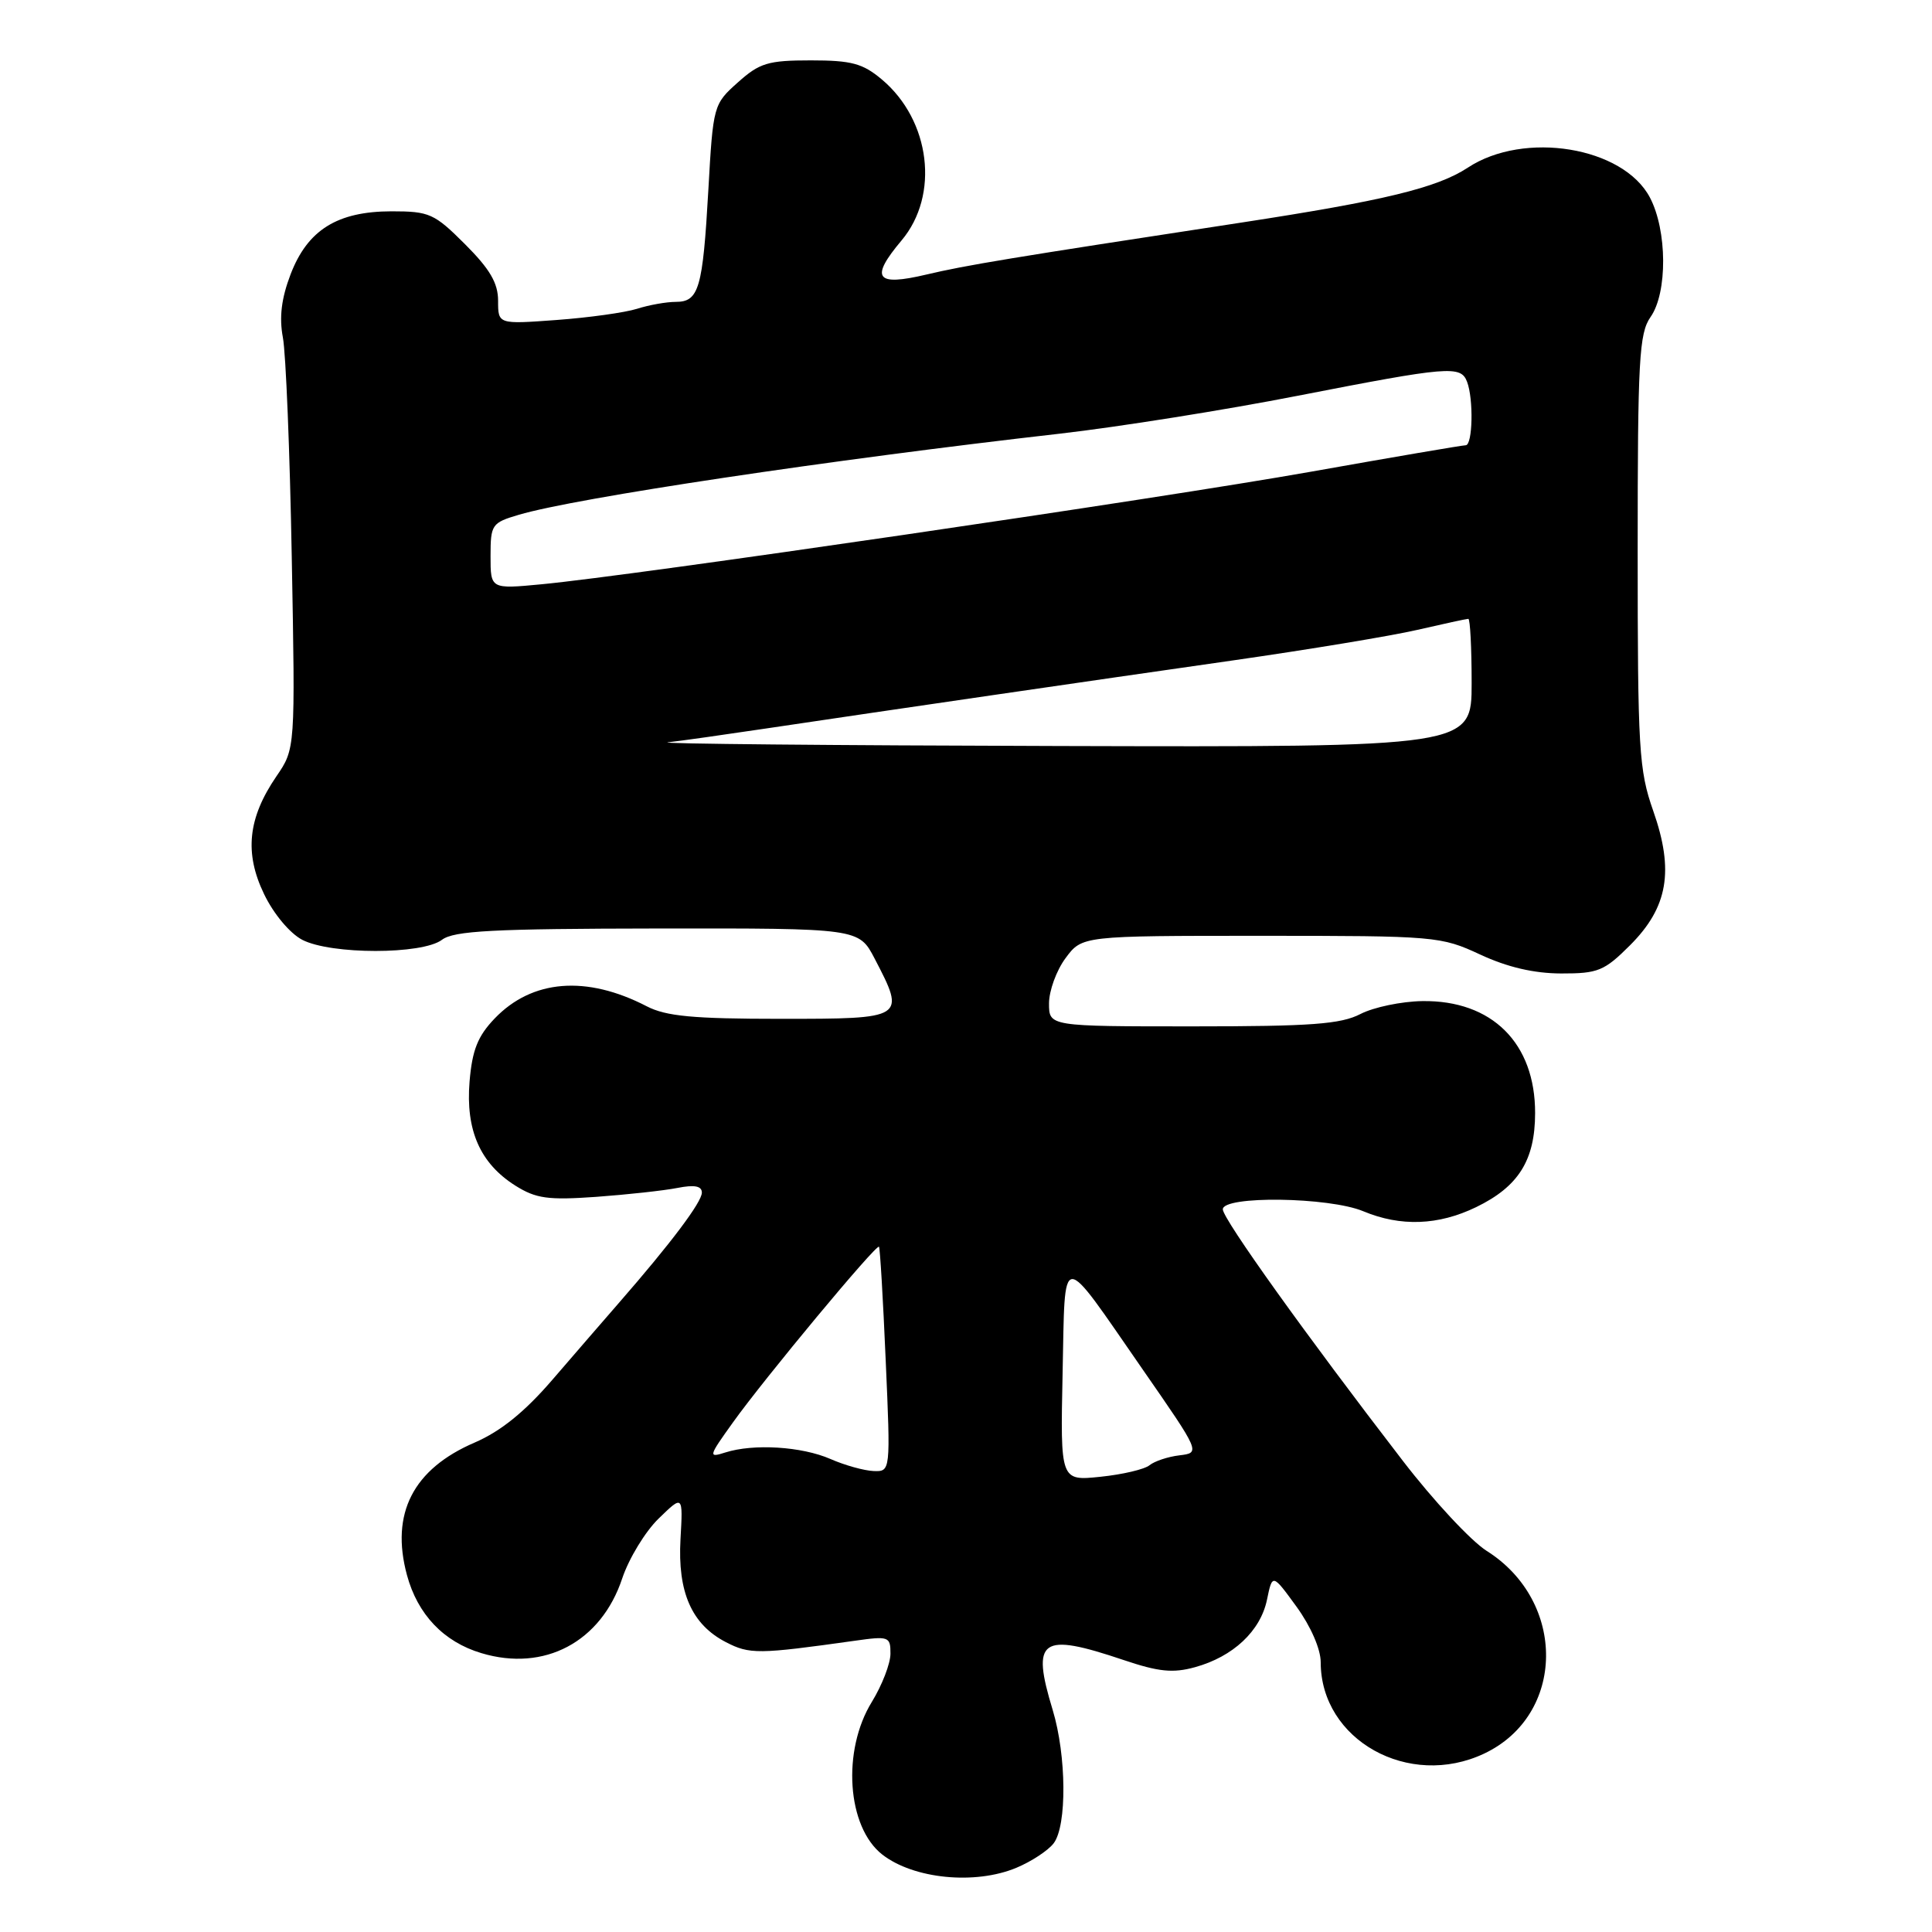<?xml version="1.0" encoding="UTF-8" standalone="no"?>
<!DOCTYPE svg PUBLIC "-//W3C//DTD SVG 1.1//EN" "http://www.w3.org/Graphics/SVG/1.1/DTD/svg11.dtd" >
<svg xmlns="http://www.w3.org/2000/svg" xmlns:xlink="http://www.w3.org/1999/xlink" version="1.1" viewBox="0 0 256 256">
 <g >
 <path fill="currentColor"
d=" M 134.68 247.49 C 136.67 246.66 138.89 245.20 139.62 244.24 C 141.39 241.90 141.32 232.64 139.49 226.59 C 136.62 217.15 137.89 216.26 148.88 219.96 C 153.53 221.53 155.43 221.72 158.35 220.91 C 163.39 219.52 167.02 216.12 167.88 211.98 C 168.60 208.50 168.60 208.50 171.80 212.90 C 173.68 215.49 175.00 218.51 175.00 220.25 C 175.00 230.57 186.69 237.09 196.68 232.35 C 207.45 227.24 207.62 212.20 196.99 205.50 C 194.92 204.19 189.92 198.82 185.87 193.55 C 173.09 176.96 162.06 161.55 162.03 160.25 C 161.99 158.41 176.11 158.60 180.65 160.50 C 185.59 162.56 190.59 162.38 195.60 159.95 C 201.21 157.23 203.40 153.74 203.41 147.50 C 203.43 138.22 197.70 132.52 188.47 132.65 C 185.71 132.69 182.02 133.46 180.27 134.36 C 177.66 135.71 173.76 136.00 158.05 136.00 C 139.00 136.00 139.00 136.00 139.00 132.96 C 139.00 131.29 139.98 128.59 141.19 126.96 C 143.38 124.00 143.38 124.00 167.09 124.00 C 190.26 124.00 190.92 124.06 196.15 126.49 C 199.74 128.16 203.26 128.98 206.87 128.99 C 211.74 129.00 212.58 128.66 215.99 125.25 C 221.02 120.22 221.85 115.38 219.06 107.44 C 217.16 102.04 217.00 99.29 217.00 73.01 C 217.00 47.65 217.19 44.17 218.71 42.00 C 220.97 38.78 220.92 30.53 218.62 26.17 C 215.08 19.45 201.96 17.30 194.50 22.21 C 190.41 24.90 183.41 26.59 164.50 29.49 C 133.78 34.18 127.99 35.14 122.75 36.38 C 116.03 37.97 115.24 36.88 119.46 31.86 C 124.51 25.86 123.30 15.95 116.85 10.53 C 114.32 8.40 112.83 8.00 107.44 8.00 C 101.77 8.00 100.65 8.34 97.77 10.92 C 94.54 13.80 94.49 13.96 93.86 25.17 C 93.12 38.25 92.61 40.00 89.54 40.00 C 88.31 40.00 85.99 40.41 84.40 40.92 C 82.80 41.42 78.01 42.09 73.75 42.40 C 66.00 42.97 66.00 42.97 66.00 39.86 C 66.00 37.51 64.92 35.66 61.63 32.37 C 57.55 28.29 56.90 28.00 51.88 28.00 C 44.69 28.01 40.75 30.47 38.50 36.36 C 37.29 39.53 36.98 42.04 37.48 44.70 C 37.88 46.79 38.41 59.91 38.66 73.86 C 39.13 99.21 39.13 99.21 36.63 102.86 C 32.84 108.40 32.36 113.04 35.00 118.49 C 36.26 121.11 38.42 123.68 40.05 124.53 C 43.86 126.50 55.95 126.50 58.56 124.53 C 60.15 123.33 65.30 123.06 87.15 123.03 C 113.80 123.00 113.80 123.00 115.90 127.03 C 120.03 134.96 119.97 135.00 103.45 135.00 C 91.85 135.00 88.25 134.66 85.70 133.34 C 77.70 129.20 70.50 129.78 65.54 134.96 C 63.30 137.30 62.57 139.14 62.22 143.31 C 61.69 149.77 63.62 154.16 68.30 157.11 C 71.03 158.82 72.61 159.04 79.00 158.59 C 83.12 158.29 87.96 157.76 89.75 157.41 C 92.03 156.96 93.00 157.15 93.00 158.03 C 93.00 159.28 88.92 164.71 82.06 172.58 C 80.10 174.83 76.11 179.44 73.19 182.83 C 69.52 187.09 66.35 189.65 62.91 191.14 C 54.74 194.65 51.72 200.54 53.92 208.69 C 55.33 213.92 58.79 217.56 63.79 219.05 C 72.14 221.56 79.65 217.57 82.45 209.14 C 83.33 206.51 85.50 202.94 87.27 201.22 C 90.50 198.08 90.50 198.08 90.17 203.93 C 89.77 210.97 91.65 215.25 96.18 217.59 C 99.33 219.22 100.45 219.21 113.25 217.41 C 117.77 216.77 118.00 216.85 117.99 219.12 C 117.99 220.43 116.88 223.30 115.53 225.50 C 111.54 231.97 112.23 242.09 116.91 245.74 C 121.06 248.97 129.21 249.78 134.68 247.49 Z  M 140.80 181.96 C 141.16 165.39 140.29 165.42 151.44 181.50 C 159.07 192.50 159.07 192.50 156.28 192.84 C 154.75 193.02 152.97 193.62 152.32 194.15 C 151.67 194.69 148.74 195.38 145.82 195.68 C 140.50 196.23 140.50 196.23 140.80 181.96 Z  M 110.03 193.32 C 106.22 191.66 99.84 191.27 96.11 192.46 C 93.82 193.19 93.87 193.01 97.11 188.49 C 101.34 182.58 116.14 164.78 116.47 165.20 C 116.61 165.36 117.01 172.14 117.36 180.25 C 118.01 195.00 118.01 195.00 115.75 194.92 C 114.51 194.87 111.94 194.16 110.03 193.32 Z  M 88.50 98.36 C 90.15 98.18 96.00 97.35 101.50 96.53 C 117.73 94.11 144.21 90.25 163.50 87.49 C 173.40 86.07 184.34 84.26 187.81 83.46 C 191.28 82.66 194.32 82.00 194.56 82.00 C 194.80 82.00 195.00 85.83 195.00 90.50 C 195.00 99.00 195.00 99.00 140.25 98.85 C 110.14 98.77 86.85 98.55 88.50 98.36 Z  M 65.00 73.69 C 65.00 69.50 65.16 69.27 68.75 68.21 C 76.32 65.97 109.81 60.95 140.46 57.46 C 148.14 56.58 162.32 54.33 171.96 52.44 C 191.96 48.54 193.56 48.40 194.39 50.58 C 195.27 52.87 195.14 59.00 194.21 59.00 C 193.77 59.00 184.53 60.58 173.67 62.51 C 153.46 66.10 83.87 76.28 71.75 77.42 C 65.00 78.06 65.00 78.06 65.00 73.69 Z "/>
</g>
</svg>